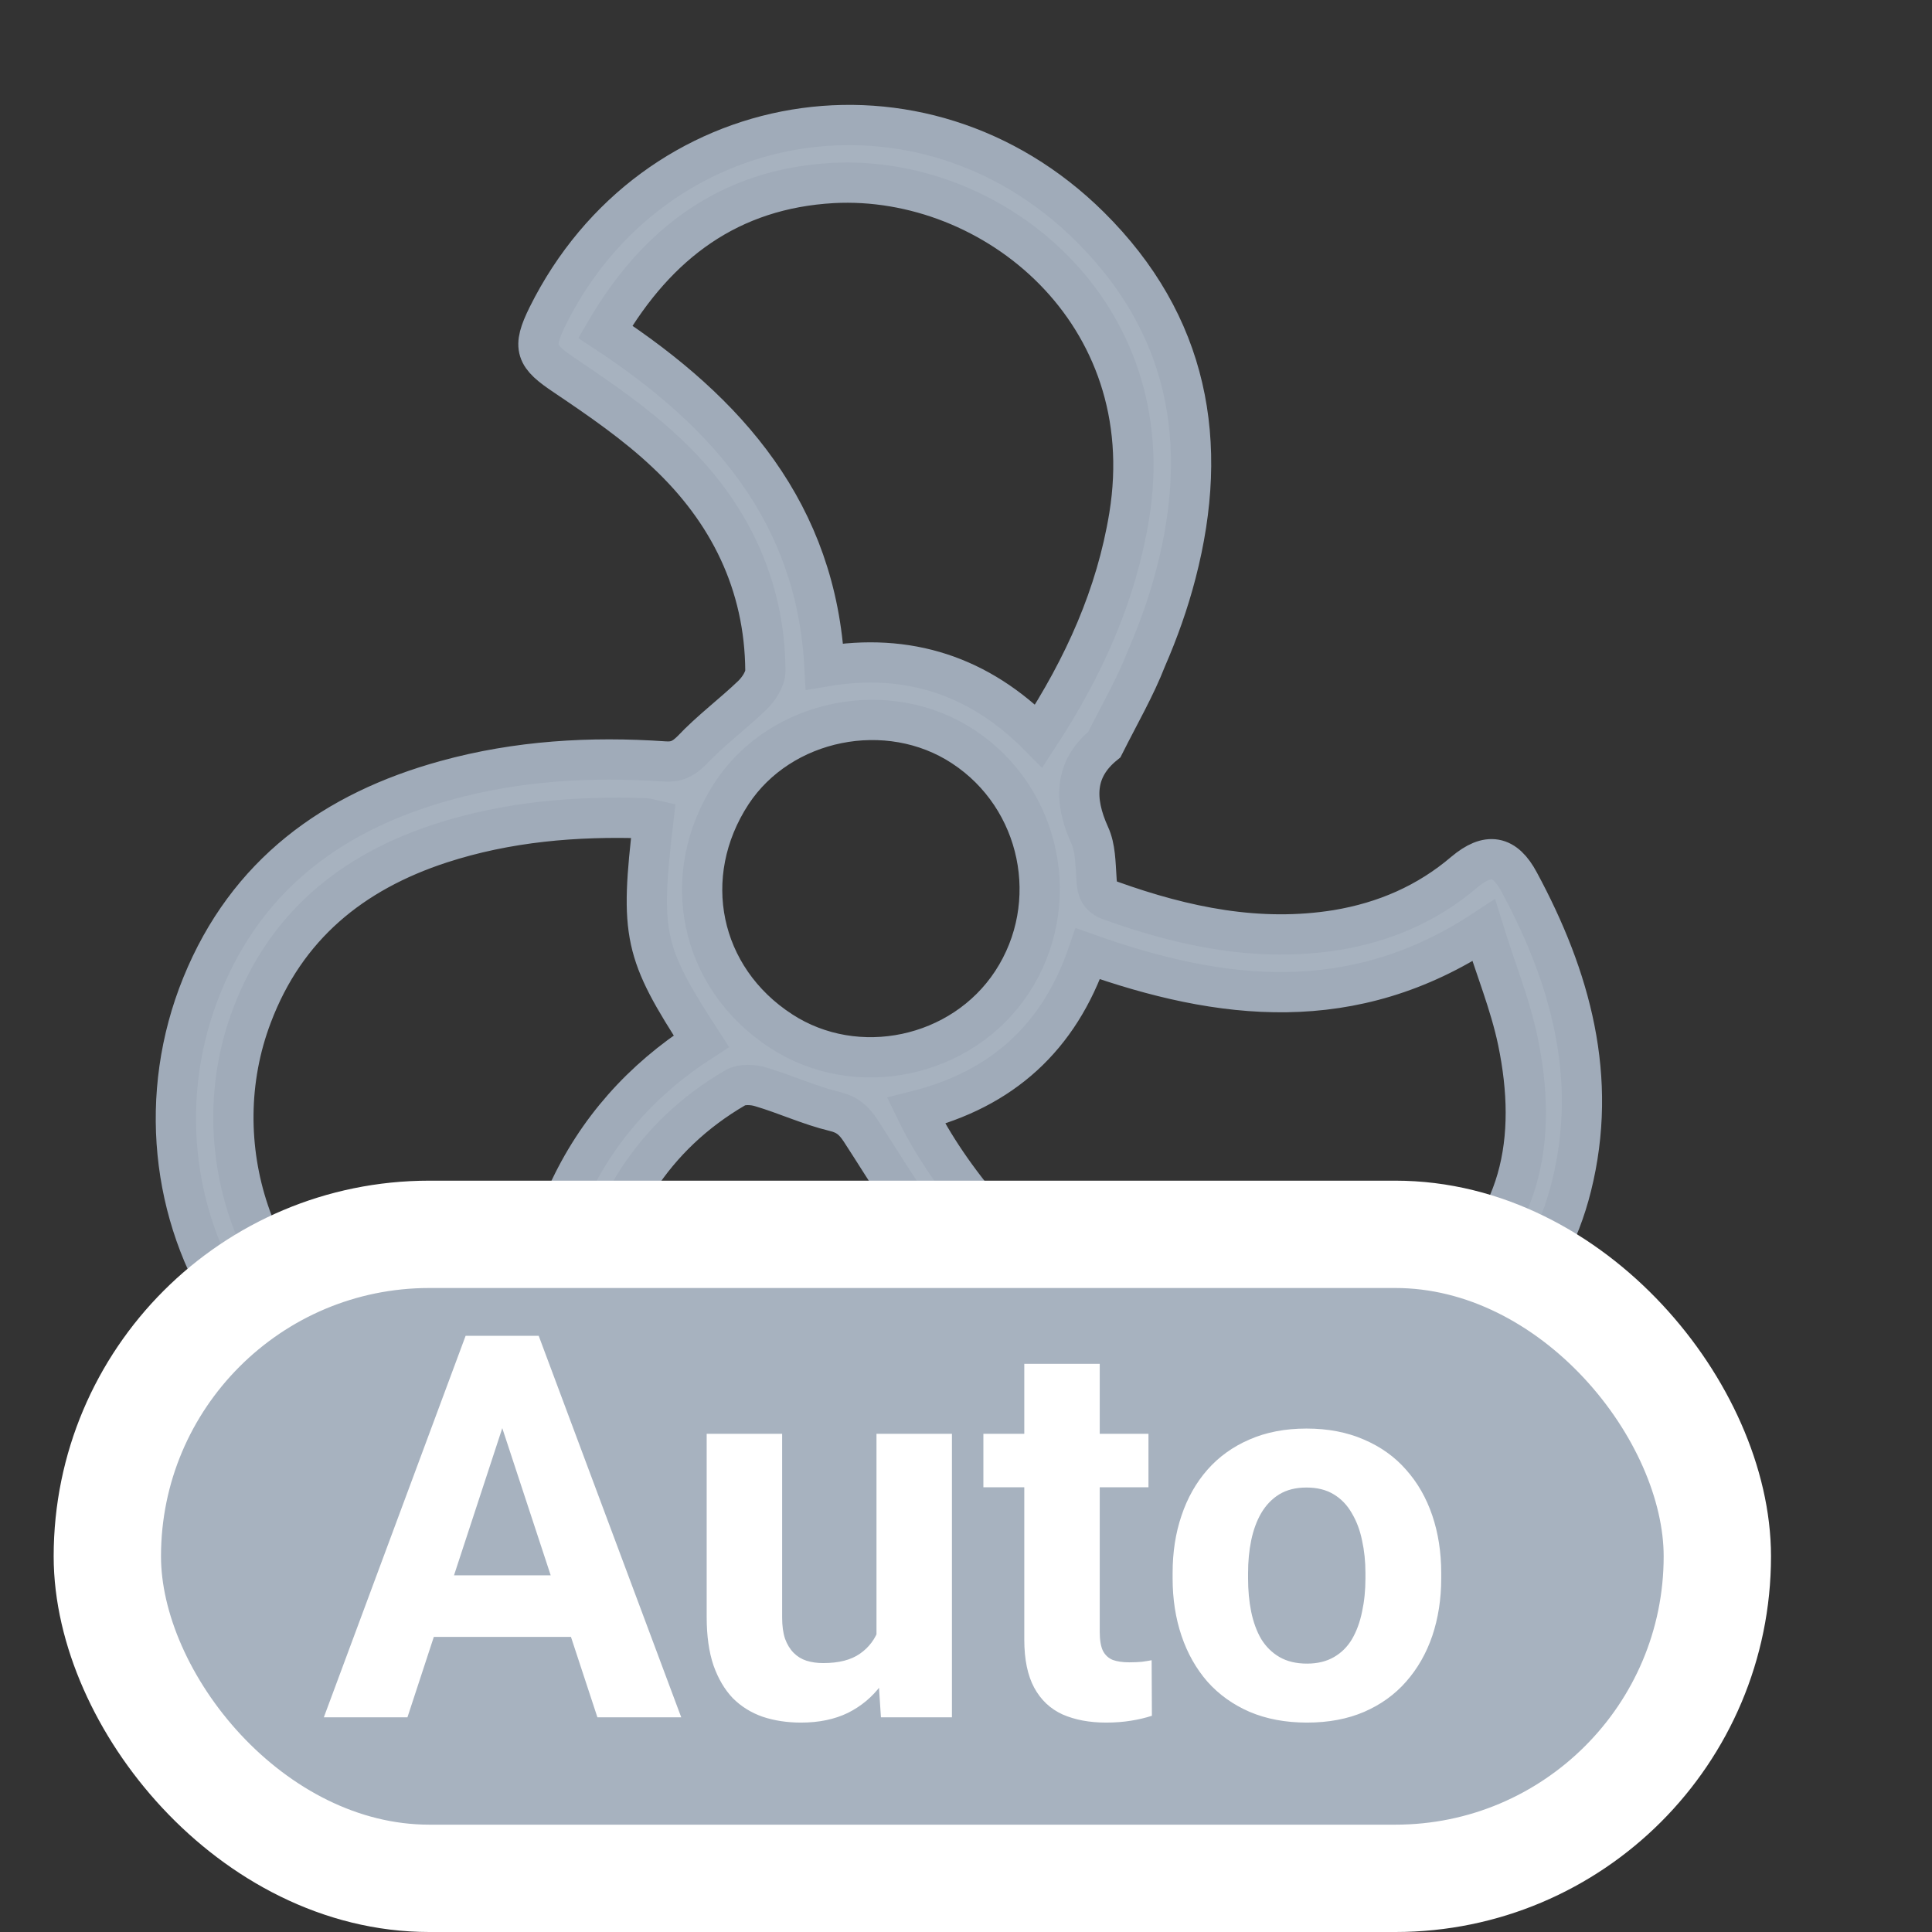 <svg width="36" height="36" viewBox="0 0 36 36" fill="none" xmlns="http://www.w3.org/2000/svg">
<rect x="0" y="0" width="36" height="36" fill="#333333" stroke="none"/>
<path d="M20.578 13.873C20.019 14.327 20.006 14.905 20.305 15.563C20.412 15.796 20.411 16.084 20.43 16.355C20.439 16.566 20.473 16.707 20.704 16.785C22.065 17.272 23.456 17.564 24.911 17.329C25.8 17.181 26.598 16.837 27.286 16.25C27.727 15.881 28.039 15.934 28.306 16.433C29.268 18.216 29.785 20.087 29.281 22.108C28.827 23.927 27.616 25.075 25.886 25.726C22.837 26.872 19.834 26.049 17.633 23.399C17.03 22.674 16.55 21.857 16.035 21.065C15.91 20.877 15.792 20.767 15.549 20.709C15.08 20.596 14.641 20.39 14.177 20.253C14.029 20.207 13.82 20.199 13.704 20.267C12.154 21.168 11.321 22.577 10.979 24.289C10.845 24.959 10.825 25.652 10.799 26.342C10.773 26.865 10.657 27.054 10.147 27.082C4.78 27.439 2.11 22.418 3.763 18.357C4.605 16.285 6.219 15.116 8.311 14.541C9.643 14.174 11.003 14.094 12.375 14.188C12.597 14.205 12.727 14.145 12.894 13.979C13.243 13.609 13.654 13.306 14.019 12.955C14.136 12.841 14.259 12.657 14.262 12.501C14.251 10.878 13.575 9.522 12.415 8.435C11.846 7.897 11.187 7.444 10.531 7.002C9.979 6.633 9.91 6.488 10.205 5.89C12.163 1.952 17.168 1.112 20.304 4.219C22.143 6.041 22.549 8.243 21.914 10.685C21.773 11.23 21.583 11.763 21.36 12.275C21.153 12.807 20.863 13.306 20.578 13.873ZM12.174 15.281C12.125 15.27 12.081 15.252 12.028 15.247C10.726 15.204 9.453 15.31 8.21 15.714C6.557 16.254 5.324 17.258 4.695 18.923C3.785 21.315 4.725 24.126 6.863 25.343C7.741 25.848 8.701 26.069 9.737 26.03C9.789 24.697 10.026 23.441 10.572 22.254C11.121 21.05 11.972 20.108 13.068 19.401C11.992 17.742 11.922 17.42 12.174 15.281ZM11.279 6.182C13.572 7.69 15.21 9.566 15.363 12.419C16.92 12.154 18.247 12.592 19.357 13.714C20.2 12.423 20.799 11.092 21.041 9.616C21.657 5.835 18.524 3.25 15.518 3.41C13.602 3.518 12.248 4.522 11.279 6.182ZM17.069 20.7C17.686 21.973 18.934 23.412 20.085 24.197C22.352 25.746 25.19 25.212 26.767 24.058C28.363 22.888 28.664 21.226 28.282 19.392C28.138 18.708 27.867 18.048 27.647 17.336C25.206 18.942 22.754 18.654 20.271 17.771C19.733 19.335 18.674 20.297 17.069 20.7ZM14.558 19.215C15.963 20.129 17.928 19.716 18.857 18.301C19.811 16.846 19.406 14.868 17.944 13.91C16.543 12.99 14.548 13.393 13.635 14.78C12.631 16.316 13.032 18.226 14.558 19.215Z" fill="#A7B2BF" stroke="#A0ABB9" stroke-width="0.75" stroke-miterlimit="10"/>
<rect x="2" y="23" width="30" height="12" rx="6" fill="#A7B2BF" stroke="white" stroke-width="2"/>
<path d="M9.525 26.106L7.592 32H6.034L8.676 24.891H9.667L9.525 26.106ZM11.132 32L9.193 26.106L9.037 24.891H10.038L12.694 32H11.132ZM11.044 29.354V30.501H7.289V29.354H11.044ZM16.332 30.735V26.717H17.738V32H16.415L16.332 30.735ZM16.488 29.651L16.903 29.642C16.903 29.993 16.863 30.32 16.781 30.623C16.7 30.922 16.578 31.183 16.415 31.404C16.252 31.622 16.047 31.793 15.8 31.917C15.552 32.037 15.261 32.098 14.926 32.098C14.669 32.098 14.431 32.062 14.213 31.99C13.998 31.915 13.812 31.8 13.656 31.644C13.503 31.484 13.383 31.281 13.295 31.033C13.21 30.783 13.168 30.481 13.168 30.13V26.717H14.574V30.14C14.574 30.296 14.592 30.428 14.628 30.535C14.667 30.643 14.721 30.73 14.789 30.799C14.857 30.867 14.937 30.916 15.028 30.945C15.123 30.975 15.227 30.989 15.341 30.989C15.63 30.989 15.858 30.931 16.024 30.814C16.194 30.696 16.312 30.537 16.381 30.335C16.453 30.13 16.488 29.902 16.488 29.651ZM21.4 26.717V27.713H18.324V26.717H21.4ZM19.086 25.413H20.492V30.408C20.492 30.561 20.512 30.678 20.551 30.76C20.593 30.841 20.655 30.898 20.736 30.931C20.818 30.96 20.92 30.975 21.044 30.975C21.132 30.975 21.21 30.971 21.278 30.965C21.35 30.955 21.41 30.945 21.459 30.936L21.464 31.971C21.343 32.01 21.213 32.041 21.073 32.063C20.933 32.086 20.779 32.098 20.609 32.098C20.3 32.098 20.03 32.047 19.799 31.946C19.571 31.842 19.395 31.676 19.271 31.448C19.148 31.22 19.086 30.921 19.086 30.55V25.413ZM21.85 29.412V29.31C21.85 28.922 21.905 28.566 22.016 28.24C22.126 27.912 22.287 27.627 22.499 27.386C22.711 27.145 22.971 26.958 23.28 26.824C23.59 26.688 23.944 26.619 24.345 26.619C24.745 26.619 25.102 26.688 25.414 26.824C25.727 26.958 25.989 27.145 26.2 27.386C26.415 27.627 26.578 27.912 26.689 28.24C26.799 28.566 26.855 28.922 26.855 29.31V29.412C26.855 29.796 26.799 30.153 26.689 30.481C26.578 30.807 26.415 31.092 26.2 31.336C25.989 31.577 25.728 31.764 25.419 31.898C25.11 32.031 24.755 32.098 24.355 32.098C23.954 32.098 23.598 32.031 23.285 31.898C22.976 31.764 22.714 31.577 22.499 31.336C22.287 31.092 22.126 30.807 22.016 30.481C21.905 30.153 21.85 29.796 21.85 29.412ZM23.256 29.31V29.412C23.256 29.634 23.275 29.84 23.314 30.032C23.354 30.224 23.415 30.394 23.5 30.54C23.588 30.683 23.702 30.796 23.842 30.877C23.982 30.958 24.153 30.999 24.355 30.999C24.55 30.999 24.717 30.958 24.857 30.877C24.997 30.796 25.11 30.683 25.194 30.54C25.279 30.394 25.341 30.224 25.38 30.032C25.422 29.84 25.443 29.634 25.443 29.412V29.31C25.443 29.095 25.422 28.893 25.38 28.704C25.341 28.512 25.277 28.343 25.189 28.196C25.105 28.047 24.992 27.929 24.852 27.845C24.713 27.76 24.543 27.718 24.345 27.718C24.146 27.718 23.977 27.76 23.837 27.845C23.7 27.929 23.588 28.047 23.5 28.196C23.415 28.343 23.354 28.512 23.314 28.704C23.275 28.893 23.256 29.095 23.256 29.31Z" fill="white"/>
</svg>
